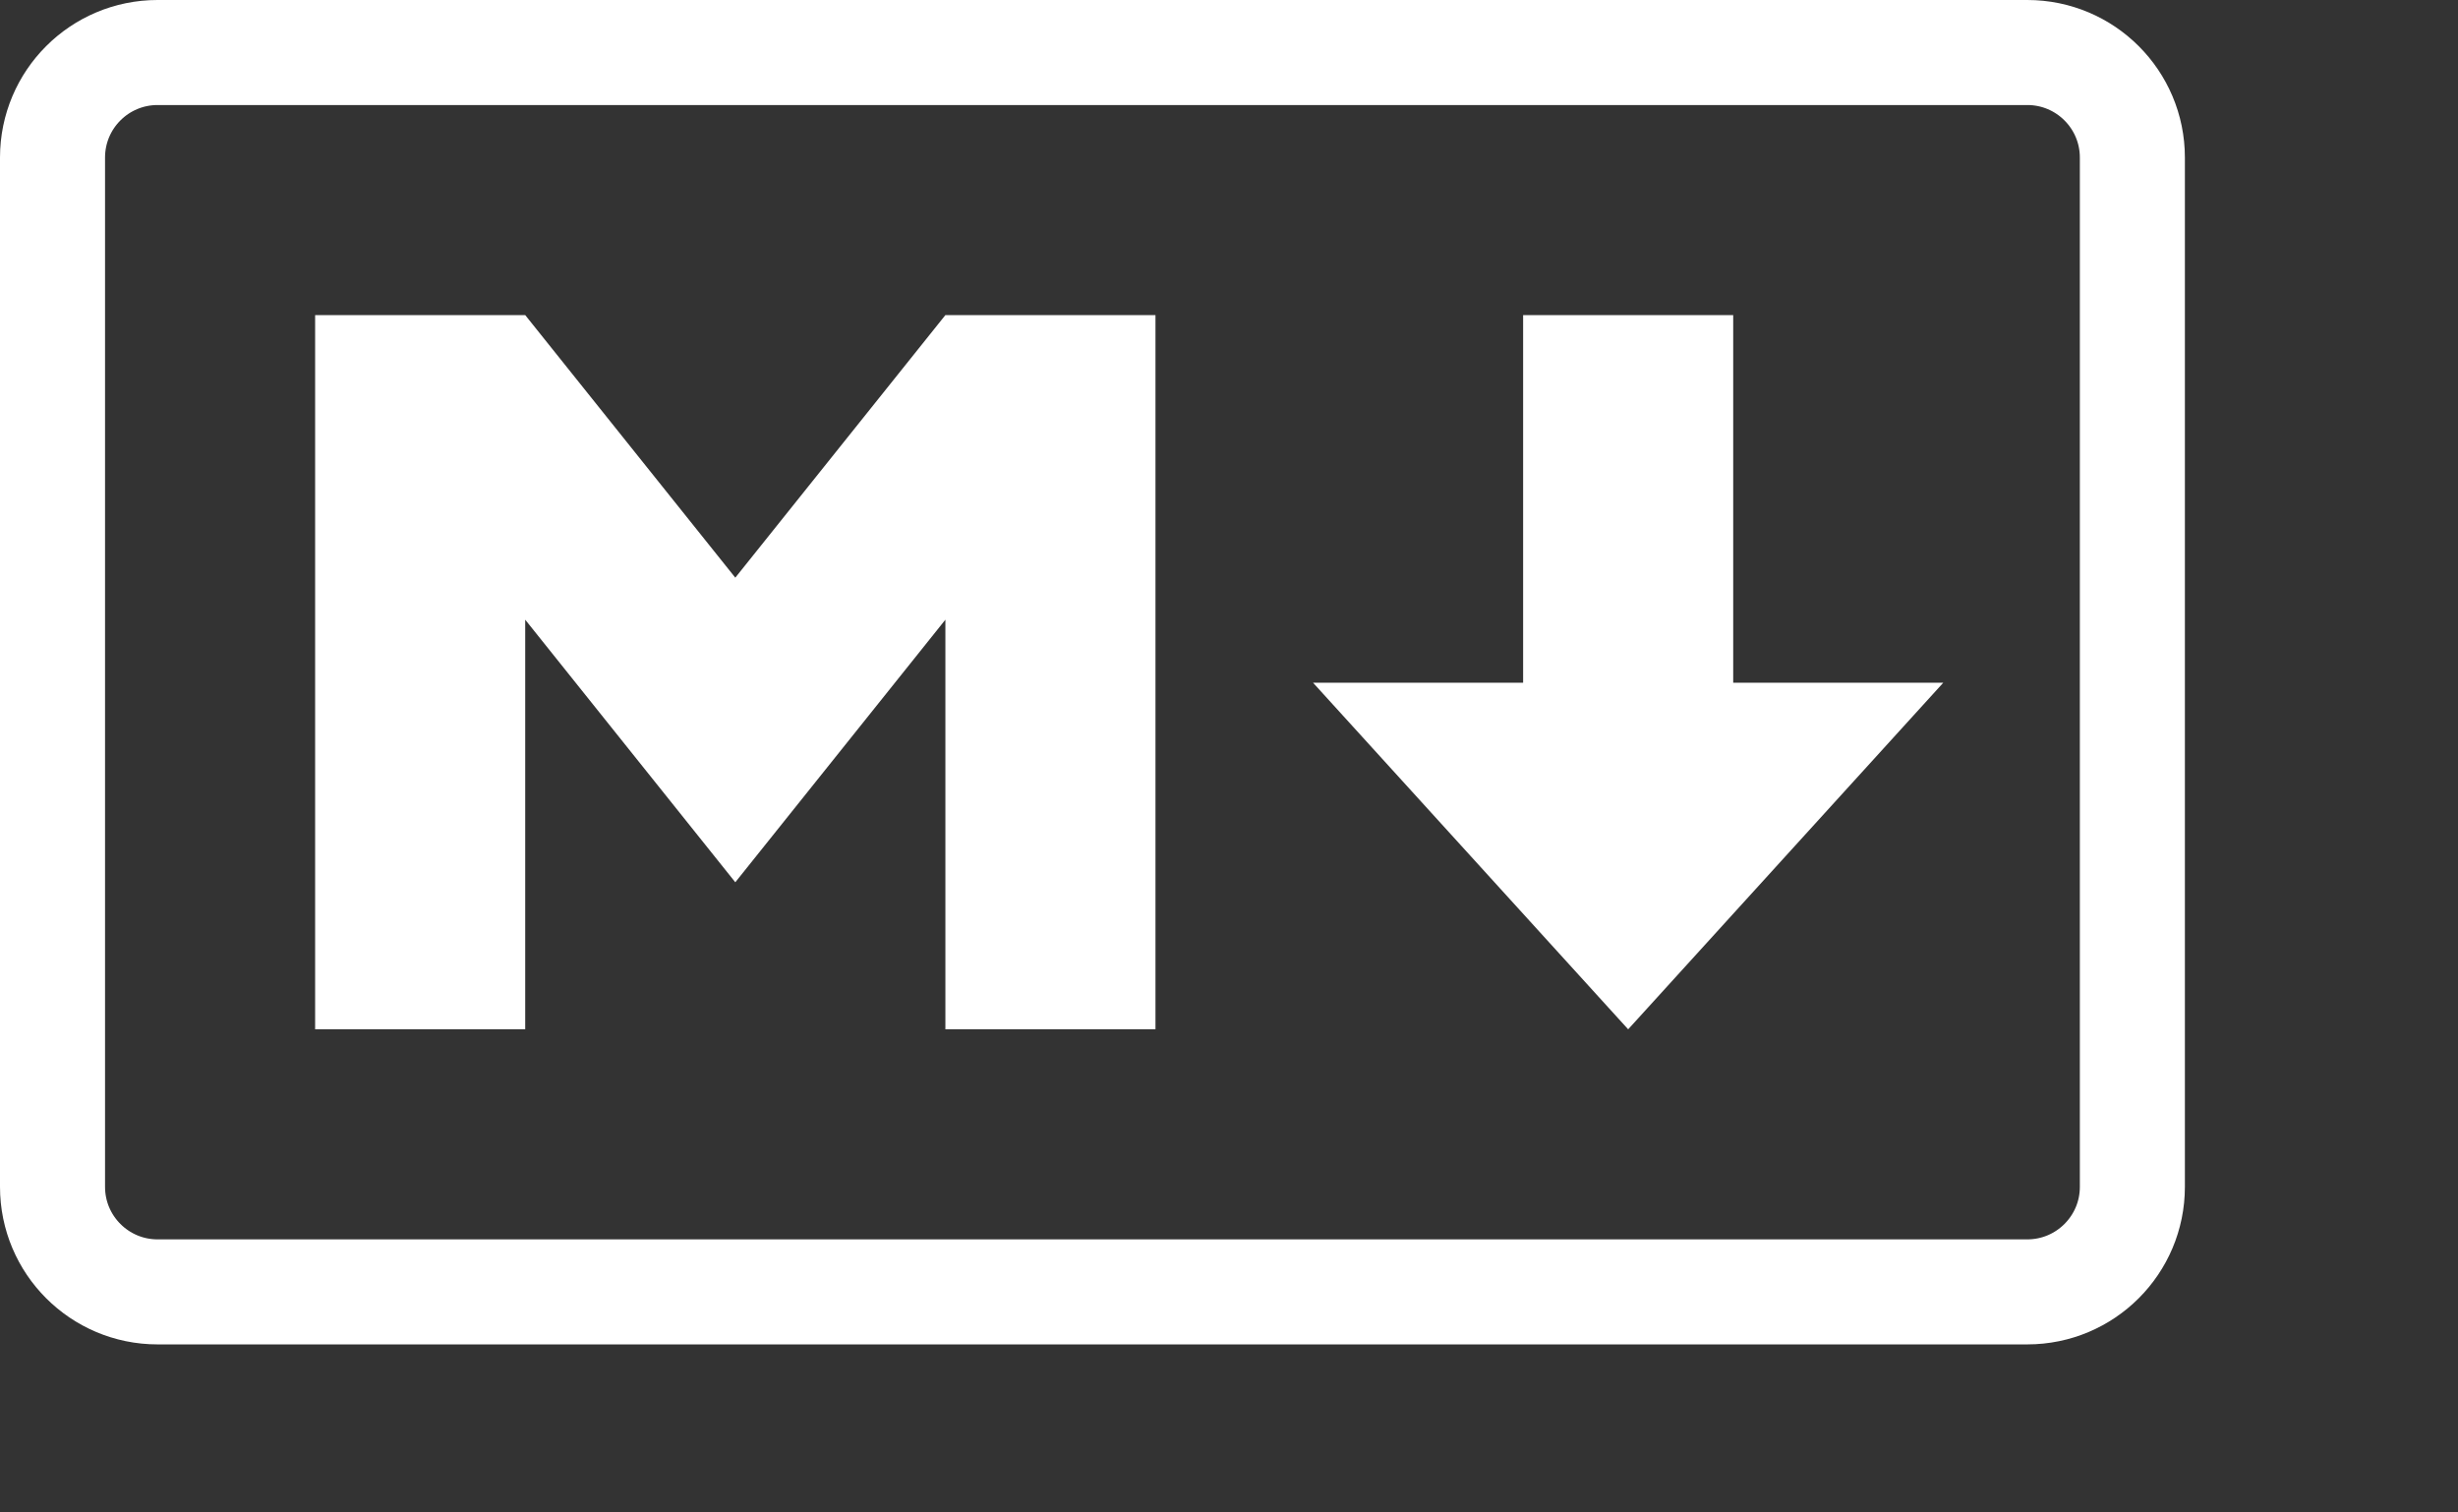 <svg xmlns="http://www.w3.org/2000/svg" version="1.1" x="0px" y="0px" viewBox="0 0 234 144">
  <rect x="0" y="0" width="234" height="144" fill="#333333" stroke="none"/>
  <path fill="none" stroke="#FFFFFF" stroke-width="10" d="M15,5h178c5.523,0,10,4.477,10,10v98c0,5.523-4.477,10-10,10H15  c-5.523,0-10-4.477-10-10V15C5,9.477,9.477,5,15,5z"/>
  <path fill="#FFFFFF" d="M30,98V30h20l20,25l20-25h20v68H90V59L70,84L50,59v39H30z M155,98l-30-33h20V30h20v35h20L155,98z"/>
</svg>